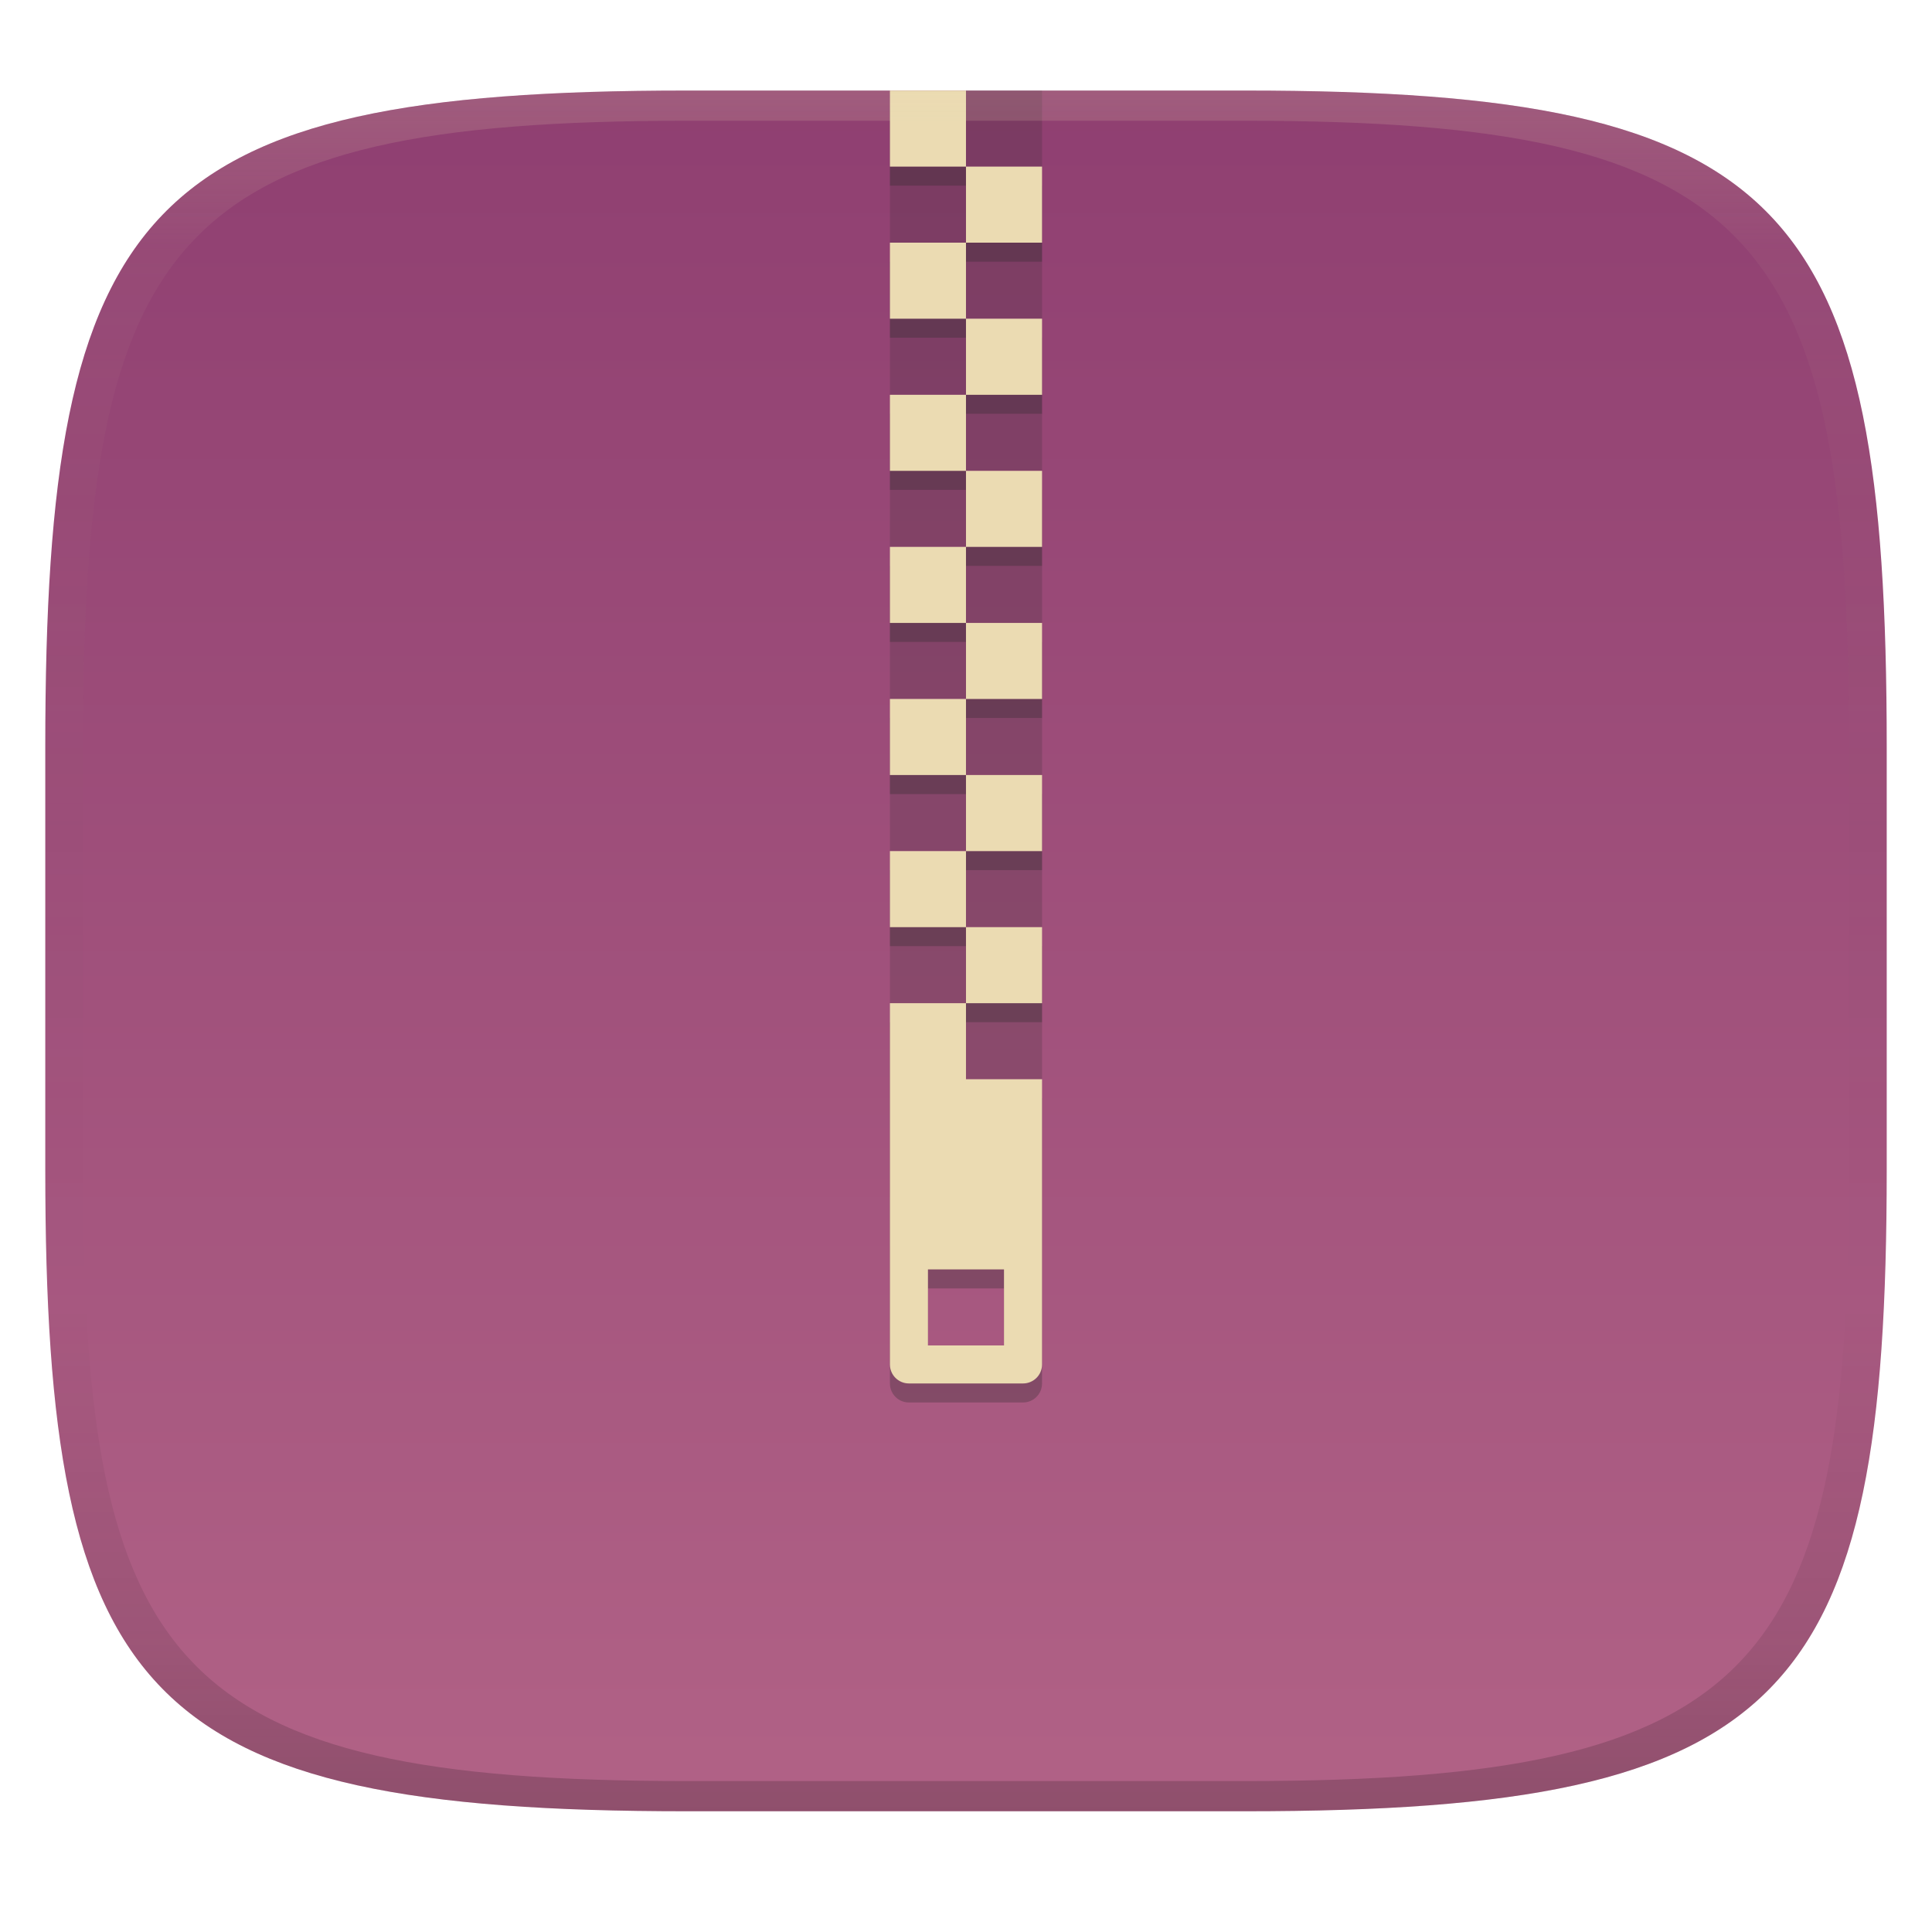 <svg width="256" height="256" version="1.1" xmlns="http://www.w3.org/2000/svg">
  <defs>
    <linearGradient id="linearGradient31" x1=".5" x2=".5" y2="1" gradientTransform="matrix(244,0,0,228,5.986,12)" gradientUnits="userSpaceOnUse">
      <stop stop-color="#ebdbb2" stop-opacity=".2" offset="0"/>
      <stop stop-color="#ebdbb2" stop-opacity=".05" offset=".1"/>
      <stop stop-opacity="0" offset=".704"/>
      <stop stop-opacity=".1" offset=".897"/>
      <stop stop-opacity=".2" offset="1"/>
    </linearGradient>
    <linearGradient id="linearGradient6" x1="140" x2="140" y1="12" y2="240" gradientUnits="userSpaceOnUse">
      <stop stop-color="#8f3f71" offset="0"/>
      <stop stop-color="#b16286" offset="1"/>
    </linearGradient>
  </defs>
  <path d="m165 12c72 0 85 15 85 87v56c0 70-13 85-85 85h-74c-72 0-85-15-85-85v-56c0-72 13-87 85-87z" fill="url(#linearGradient6)" style="isolation:isolate"/>
  <path d="m128 12v10.078h10.078v-10.078zm0 10.078h-10.077v10.077h10.077zm0 10.077v10.078h10.078v-10.078zm0 10.078h-10.077v10.077h10.077zm0 10.077v10.078h10.078v-10.078zm0 10.078h-10.077v10.077h10.077zm0 10.077v10.077h10.078v-10.077zm0 10.077h-10.077v10.078h10.077zm0 10.078v10.078h10.078v-10.078zm0 10.078h-10.077v10.077h10.077zm0 10.077v10.078h10.078v-10.078zm0 10.078h-10.077v10.077h10.077zm0 10.077v10.078h10.078v-10.078z" fill="#282828" opacity=".2" style="isolation:isolate"/>
  <path d="m117.92 14.52v10.077h10.077v-10.077zm10.077 10.077v10.078h10.078v-10.078zm0 10.078h-10.077v10.077h10.077zm0 10.077v10.078h10.078v-10.078zm0 10.078h-10.077v10.077h10.077zm0 10.077v10.078h10.078v-10.078zm0 10.078h-10.077v10.077h10.077zm0 10.077v10.078h10.078v-10.078zm0 10.078h-10.077v10.077h10.077zm0 10.077v10.078h10.078v-10.078zm0 10.078h-10.077v10.077h10.077zm0 10.077v10.078h10.078v-10.078zm0 10.078h-10.077v47.867c0 1.396 1.123 2.519 2.519 2.519h15.116c1.396 0 2.52-1.123 2.52-2.519v-37.79h-10.078zm-5.038 35.27h10.076v10.078h-10.076z" fill="#282828" opacity=".3" style="isolation:isolate"/>
  <path d="m117.92 12v10.078h10.078v-10.078zm10.078 10.078v10.076h10.078v-10.076zm0 10.076h-10.078v10.078h10.078zm0 10.078v10.078h10.078v-10.078zm0 10.078h-10.078v10.078h10.078zm0 10.078v10.076h10.078v-10.076zm0 10.076h-10.078v10.078h10.078zm0 10.078v10.076h10.078v-10.076zm0 10.076h-10.078v10.078h10.078zm0 10.078v10.078h10.078v-10.078zm0 10.078h-10.078v10.078h10.078zm0 10.078v10.076h10.078v-10.076zm0 10.076h-10.078v47.869c0 1.395 1.123 2.518 2.519 2.518h15.115c1.396 0 2.522-1.123 2.522-2.518v-37.791h-10.078zm-5.039 35.271h10.076v10.076h-10.076z" fill="#ebdbb2" style="isolation:isolate"/>
  <path d="m91 12c-72 0-85 15-85 87v56c0 70 13 85 85 85h74c72 0 85-15 85-85v-56c0-72-13-87-85-87zm0 4h74c68 0 80 15 80 83v56c0 66-12 81-80 81h-74c-68 0-80-15-80-81v-56c0-68 12-83 80-83z" fill="url(#linearGradient31)" style="isolation:isolate"/>
</svg>
